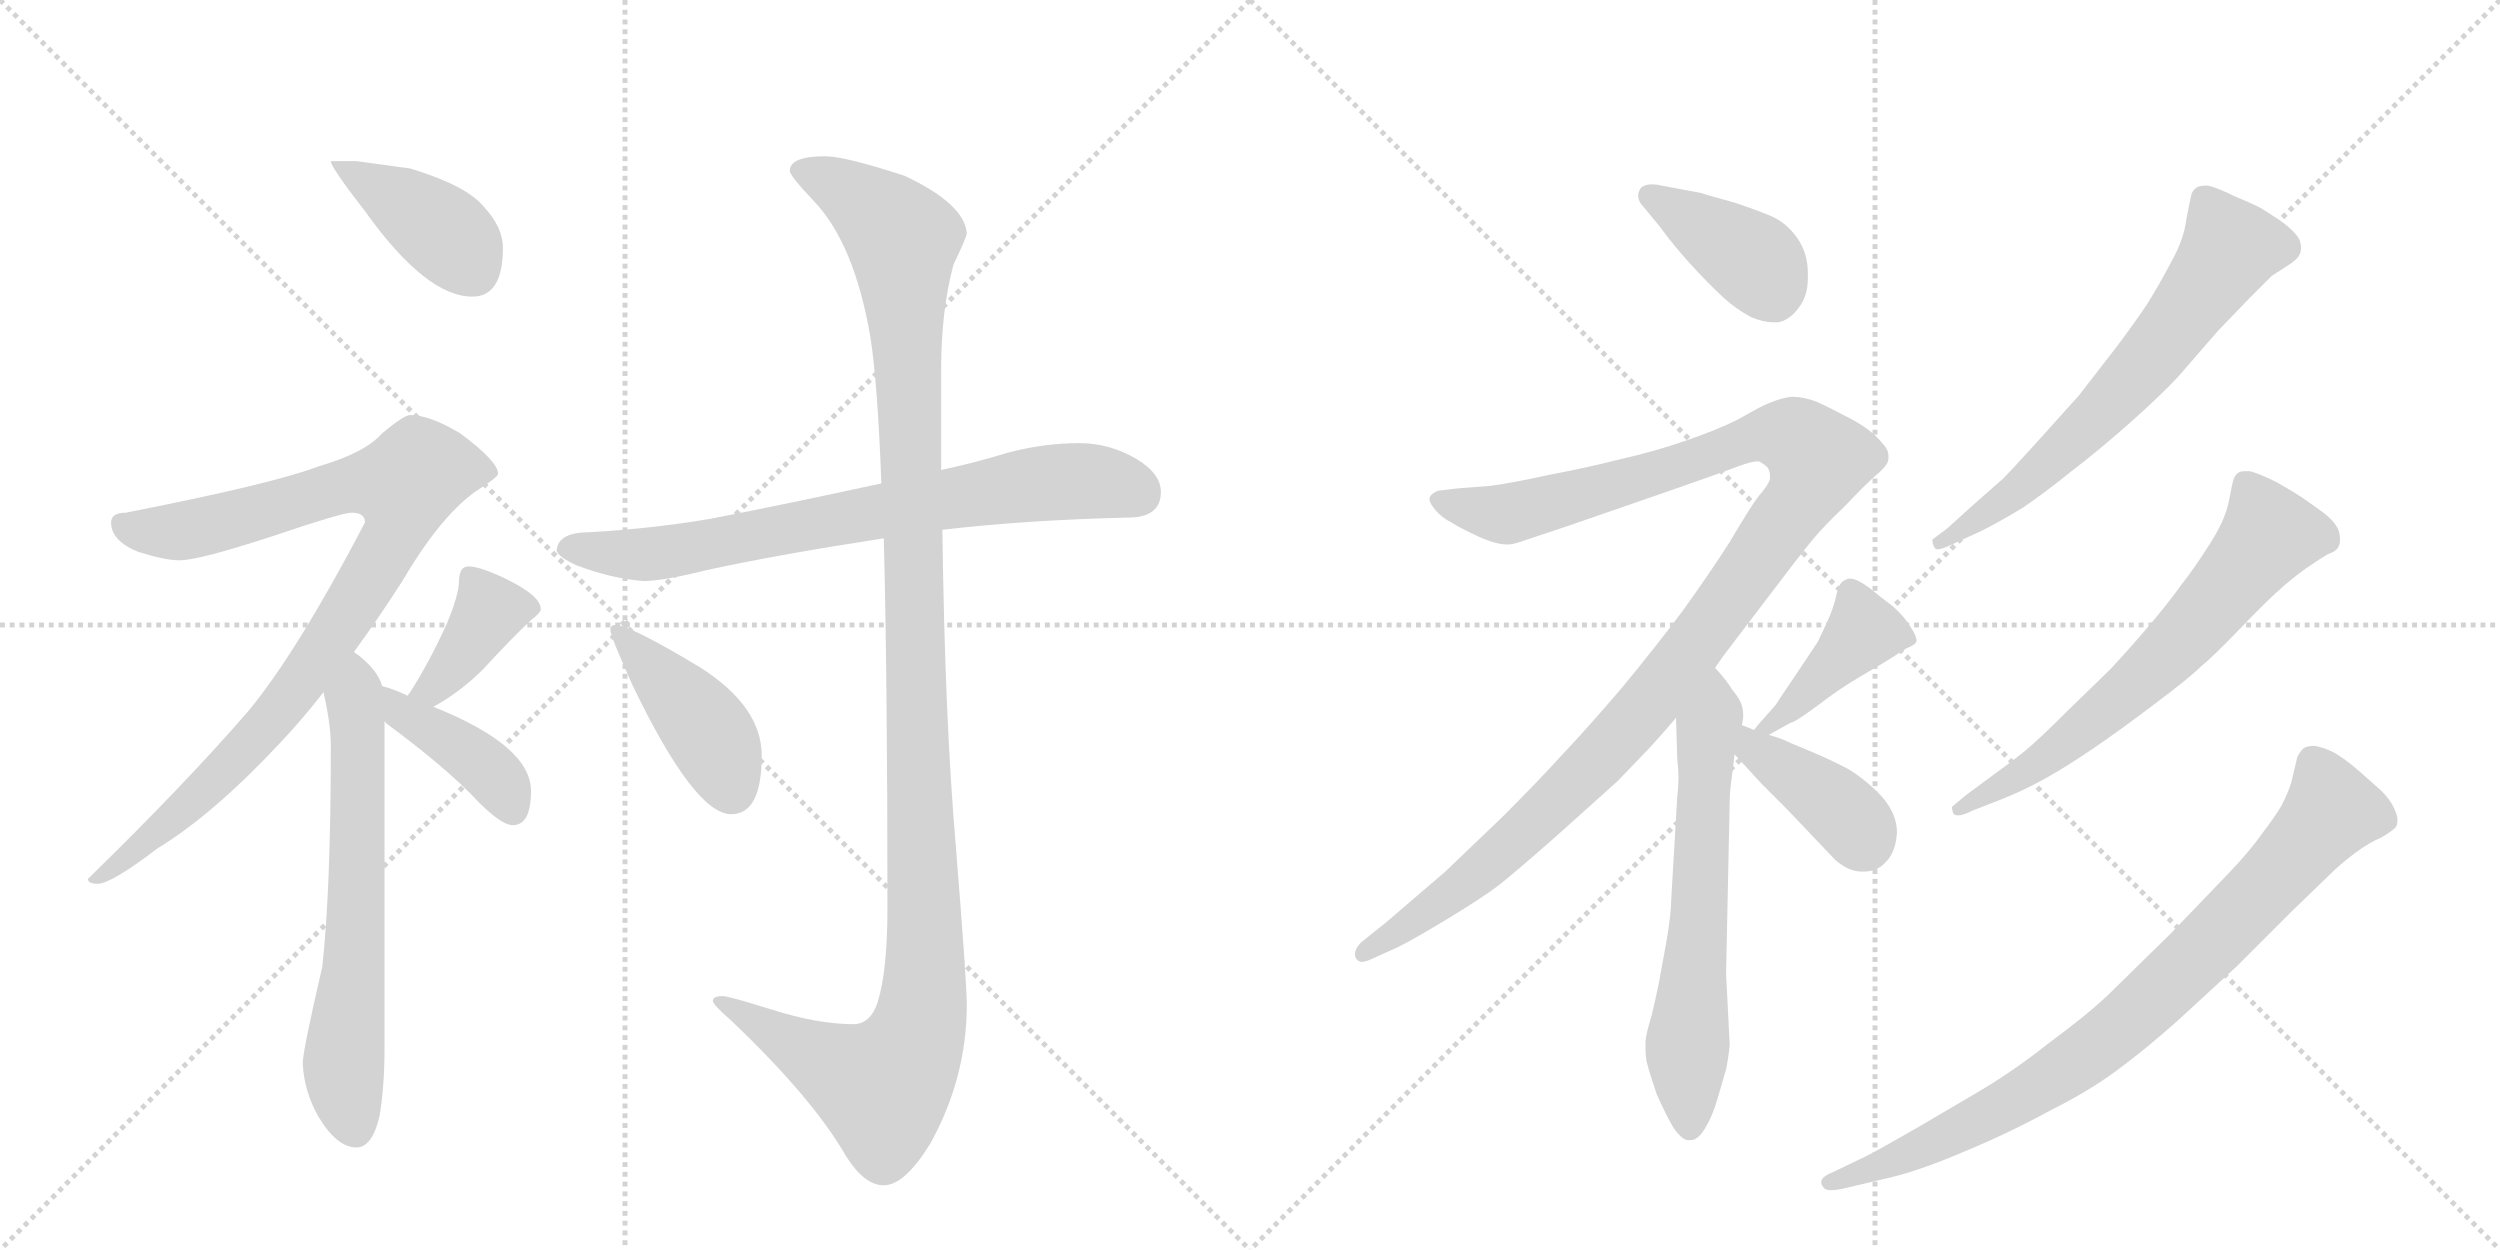<svg version="1.1" viewBox="0 0 2048 1024" xmlns="http://www.w3.org/2000/svg">
  <g stroke="lightgray" stroke-dasharray="1,1" stroke-width="1" transform="scale(4, 4)">
    <line x1="0" y1="0" x2="256" y2="256"></line>
    <line x1="256" y1="0" x2="0" y2="256"></line>
    <line x1="128" y1="0" x2="128" y2="256"></line>
    <line x1="0" y1="128" x2="256" y2="128"></line>
    <line x1="256" y1="0" x2="512" y2="256"></line>
    <line x1="512" y1="0" x2="256" y2="256"></line>
    <line x1="384" y1="0" x2="384" y2="256"></line>
    <line x1="256" y1="128" x2="512" y2="128"></line>
  </g>
<g transform="scale(1, -1) translate(0, -850)">
   <style type="text/css">
    @keyframes keyframes0 {
      from {
       stroke: black;
       stroke-dashoffset: 400;
       stroke-width: 128;
       }
       57% {
       animation-timing-function: step-end;
       stroke: black;
       stroke-dashoffset: 0;
       stroke-width: 128;
       }
       to {
       stroke: black;
       stroke-width: 1024;
       }
       }
       #make-me-a-hanzi-animation-0 {
         animation: keyframes0 0.576s both;
         animation-delay: 0s;
         animation-timing-function: linear;
       }
    @keyframes keyframes1 {
      from {
       stroke: black;
       stroke-dashoffset: 905;
       stroke-width: 128;
       }
       75% {
       animation-timing-function: step-end;
       stroke: black;
       stroke-dashoffset: 0;
       stroke-width: 128;
       }
       to {
       stroke: black;
       stroke-width: 1024;
       }
       }
       #make-me-a-hanzi-animation-1 {
         animation: keyframes1 0.986s both;
         animation-delay: 0.576s;
         animation-timing-function: linear;
       }
    @keyframes keyframes2 {
      from {
       stroke: black;
       stroke-dashoffset: 642;
       stroke-width: 128;
       }
       68% {
       animation-timing-function: step-end;
       stroke: black;
       stroke-dashoffset: 0;
       stroke-width: 128;
       }
       to {
       stroke: black;
       stroke-width: 1024;
       }
       }
       #make-me-a-hanzi-animation-2 {
         animation: keyframes2 0.772s both;
         animation-delay: 1.562s;
         animation-timing-function: linear;
       }
    @keyframes keyframes3 {
      from {
       stroke: black;
       stroke-dashoffset: 383;
       stroke-width: 128;
       }
       55% {
       animation-timing-function: step-end;
       stroke: black;
       stroke-dashoffset: 0;
       stroke-width: 128;
       }
       to {
       stroke: black;
       stroke-width: 1024;
       }
       }
       #make-me-a-hanzi-animation-3 {
         animation: keyframes3 0.562s both;
         animation-delay: 2.334s;
         animation-timing-function: linear;
       }
    @keyframes keyframes4 {
      from {
       stroke: black;
       stroke-dashoffset: 399;
       stroke-width: 128;
       }
       56% {
       animation-timing-function: step-end;
       stroke: black;
       stroke-dashoffset: 0;
       stroke-width: 128;
       }
       to {
       stroke: black;
       stroke-width: 1024;
       }
       }
       #make-me-a-hanzi-animation-4 {
         animation: keyframes4 0.575s both;
         animation-delay: 2.896s;
         animation-timing-function: linear;
       }
    @keyframes keyframes5 {
      from {
       stroke: black;
       stroke-dashoffset: 731;
       stroke-width: 128;
       }
       70% {
       animation-timing-function: step-end;
       stroke: black;
       stroke-dashoffset: 0;
       stroke-width: 128;
       }
       to {
       stroke: black;
       stroke-width: 1024;
       }
       }
       #make-me-a-hanzi-animation-5 {
         animation: keyframes5 0.845s both;
         animation-delay: 3.471s;
         animation-timing-function: linear;
       }
    @keyframes keyframes6 {
      from {
       stroke: black;
       stroke-dashoffset: 1213;
       stroke-width: 128;
       }
       80% {
       animation-timing-function: step-end;
       stroke: black;
       stroke-dashoffset: 0;
       stroke-width: 128;
       }
       to {
       stroke: black;
       stroke-width: 1024;
       }
       }
       #make-me-a-hanzi-animation-6 {
         animation: keyframes6 1.237s both;
         animation-delay: 4.316s;
         animation-timing-function: linear;
       }
    @keyframes keyframes7 {
      from {
       stroke: black;
       stroke-dashoffset: 419;
       stroke-width: 128;
       }
       58% {
       animation-timing-function: step-end;
       stroke: black;
       stroke-dashoffset: 0;
       stroke-width: 128;
       }
       to {
       stroke: black;
       stroke-width: 1024;
       }
       }
       #make-me-a-hanzi-animation-7 {
         animation: keyframes7 0.591s both;
         animation-delay: 5.553s;
         animation-timing-function: linear;
       }
    @keyframes keyframes8 {
      from {
       stroke: black;
       stroke-dashoffset: 394;
       stroke-width: 128;
       }
       56% {
       animation-timing-function: step-end;
       stroke: black;
       stroke-dashoffset: 0;
       stroke-width: 128;
       }
       to {
       stroke: black;
       stroke-width: 1024;
       }
       }
       #make-me-a-hanzi-animation-8 {
         animation: keyframes8 0.571s both;
         animation-delay: 6.144s;
         animation-timing-function: linear;
       }
    @keyframes keyframes9 {
      from {
       stroke: black;
       stroke-dashoffset: 1142;
       stroke-width: 128;
       }
       79% {
       animation-timing-function: step-end;
       stroke: black;
       stroke-dashoffset: 0;
       stroke-width: 128;
       }
       to {
       stroke: black;
       stroke-width: 1024;
       }
       }
       #make-me-a-hanzi-animation-9 {
         animation: keyframes9 1.179s both;
         animation-delay: 6.715s;
         animation-timing-function: linear;
       }
    @keyframes keyframes10 {
      from {
       stroke: black;
       stroke-dashoffset: 623;
       stroke-width: 128;
       }
       67% {
       animation-timing-function: step-end;
       stroke: black;
       stroke-dashoffset: 0;
       stroke-width: 128;
       }
       to {
       stroke: black;
       stroke-width: 1024;
       }
       }
       #make-me-a-hanzi-animation-10 {
         animation: keyframes10 0.757s both;
         animation-delay: 7.894s;
         animation-timing-function: linear;
       }
    @keyframes keyframes11 {
      from {
       stroke: black;
       stroke-dashoffset: 411;
       stroke-width: 128;
       }
       57% {
       animation-timing-function: step-end;
       stroke: black;
       stroke-dashoffset: 0;
       stroke-width: 128;
       }
       to {
       stroke: black;
       stroke-width: 1024;
       }
       }
       #make-me-a-hanzi-animation-11 {
         animation: keyframes11 0.584s both;
         animation-delay: 8.651s;
         animation-timing-function: linear;
       }
    @keyframes keyframes12 {
      from {
       stroke: black;
       stroke-dashoffset: 391;
       stroke-width: 128;
       }
       56% {
       animation-timing-function: step-end;
       stroke: black;
       stroke-dashoffset: 0;
       stroke-width: 128;
       }
       to {
       stroke: black;
       stroke-width: 1024;
       }
       }
       #make-me-a-hanzi-animation-12 {
         animation: keyframes12 0.568s both;
         animation-delay: 9.235s;
         animation-timing-function: linear;
       }
    @keyframes keyframes13 {
      from {
       stroke: black;
       stroke-dashoffset: 643;
       stroke-width: 128;
       }
       68% {
       animation-timing-function: step-end;
       stroke: black;
       stroke-dashoffset: 0;
       stroke-width: 128;
       }
       to {
       stroke: black;
       stroke-width: 1024;
       }
       }
       #make-me-a-hanzi-animation-13 {
         animation: keyframes13 0.773s both;
         animation-delay: 9.804s;
         animation-timing-function: linear;
       }
    @keyframes keyframes14 {
      from {
       stroke: black;
       stroke-dashoffset: 648;
       stroke-width: 128;
       }
       68% {
       animation-timing-function: step-end;
       stroke: black;
       stroke-dashoffset: 0;
       stroke-width: 128;
       }
       to {
       stroke: black;
       stroke-width: 1024;
       }
       }
       #make-me-a-hanzi-animation-14 {
         animation: keyframes14 0.777s both;
         animation-delay: 10.577s;
         animation-timing-function: linear;
       }
    @keyframes keyframes15 {
      from {
       stroke: black;
       stroke-dashoffset: 819;
       stroke-width: 128;
       }
       73% {
       animation-timing-function: step-end;
       stroke: black;
       stroke-dashoffset: 0;
       stroke-width: 128;
       }
       to {
       stroke: black;
       stroke-width: 1024;
       }
       }
       #make-me-a-hanzi-animation-15 {
         animation: keyframes15 0.917s both;
         animation-delay: 11.354s;
         animation-timing-function: linear;
       }
</style>
<path d="M 292 718 L 271 718 Q 271 713 299 677 Q 349 607 387 607 Q 412 607 412 647 Q 412 664 396 681 Q 382 698 336 712 L 292 718 Z" fill="lightgray"></path> 
<path d="M 336 510 Q 331 510 313 495 Q 299 479 261 468 Q 225 454 103 430 Q 91 430 91 422 Q 91 407 113 398 Q 135 391 147 391 Q 163 391 224 411 Q 280 430 288 430 Q 299 430 299 422 Q 243 315 203 267 Q 151 207 72 130 Q 72 126 80 126 Q 91 126 129 155 Q 175 183 230 242 Q 248 261 265 283 L 290 316 Q 309 342 329 373 Q 360 426 389 447 Q 408 459 408 462 Q 408 472 377 495 Q 352 510 336 510 Z" fill="lightgray"></path> 
<path d="M 265 283 Q 271 257 271 239 Q 271 121 264 58 Q 248 -11 248 -21 Q 249 -44 261 -65 Q 276 -90 292 -90 Q 305 -90 311 -64 Q 315 -39 315 -10 L 315 259 L 313 288 Q 310 300 294 313 Q 292 314 290 316 C 267 335 259 312 265 283 Z" fill="lightgray"></path> 
<path d="M 355 271 Q 377 283 396 302 Q 418 326 435 342 Q 443 348 443 351 Q 443 362 414 376 Q 393 386 384 386 Q 380 386 378 383 Q 376 379 376 374 Q 376 363 366 339 Q 352 308 336 283 Q 335 282 334 280 C 317 255 329 256 355 271 Z" fill="lightgray"></path> 
<path d="M 315 259 L 317 257 Q 367 220 392 193 Q 411 174 420 174 Q 435 174 435 202 Q 435 239 355 271 L 334 280 Q 324 285 313 288 C 284 297 292 279 315 259 Z" fill="lightgray"></path> 
<path d="M 884 487 Q 855 487 825 479 Q 799 471 771 465 L 722 454 Q 644 437 582 425 Q 535 417 483 414 Q 457 414 456 399 Q 457 394 472 387 Q 501 376 527 374 Q 543 374 579 383 Q 639 396 724 409 L 772 416 Q 840 424 924 426 Q 951 426 951 447 Q 951 462 931 474 Q 909 487 884 487 Z" fill="lightgray"></path> 
<path d="M 771 465 L 771 548 Q 771 595 781 633 Q 792 656 792 659 Q 790 683 741 706 Q 692 722 676 722 Q 647 722 647 710 Q 647 706 667 685 Q 700 650 713 574 Q 719 536 722 454 L 724 409 Q 727 293 727 106 Q 727 55 719 29 Q 713 11 699 11 Q 670 11 632 23 Q 597 34 592 34 Q 584 34 584 30 Q 584 27 600 13 Q 666 -50 693 -97 Q 708 -121 724 -121 Q 741 -121 762 -87 Q 792 -33 792 27 Q 792 45 783 157 Q 774 261 772 416 L 771 465 Z" fill="lightgray"></path> 
<path d="M 504 338 Q 500 338 500 334 Q 500 329 518 289 Q 569 183 599 183 Q 624 183 624 231 Q 624 271 574 303 Q 516 338 504 338 Z" fill="lightgray"></path> 
<path d="M 1361 698 Q 1357 699 1354 699 Q 1345 699 1343 694 Q 1342 692 1342 690 Q 1342 685 1346 681 L 1360 664 Q 1373 646 1391 627 Q 1409 608 1418 601 Q 1427 594 1435 590 Q 1445 586 1452 586 L 1457 586 Q 1467 588 1475 600 Q 1481 609 1481 622 L 1481 626 Q 1481 642 1473 654 Q 1465 666 1453 672 Q 1442 677 1421 684 Q 1399 690 1393 692 L 1361 698 Z" fill="lightgray"></path> 
<path d="M 1405 303 L 1412 313 L 1447 359 Q 1475 396 1485 408 Q 1495 420 1511 435 Q 1525 450 1536 460 Q 1547 469 1547 474 L 1547 477 Q 1547 482 1541 488 Q 1533 498 1516 507 Q 1499 516 1488 521 Q 1477 525 1468 525 Q 1457 524 1441 516 L 1423 506 Q 1407 498 1381 489 Q 1355 480 1328 474 Q 1301 467 1269 461 Q 1237 454 1221 452 L 1195 450 L 1178 448 Q 1171 445 1171 441 Q 1171 438 1176 432 Q 1181 426 1189 422 Q 1195 418 1212 410 Q 1226 404 1234 404 L 1236 404 Q 1240 404 1251 408 L 1284 419 L 1365 447 Q 1411 463 1424 468 Q 1435 472 1439 472 L 1441 472 Q 1445 470 1448 467 Q 1450 464 1450 460 L 1450 458 Q 1449 453 1441 444 Q 1434 435 1417 406 Q 1399 378 1378 349 Q 1357 321 1329 287 Q 1300 253 1280 232 Q 1260 210 1231 181 L 1184 136 L 1135 94 L 1115 78 Q 1110 73 1110 68 L 1110 67 Q 1111 63 1115 62 Q 1119 62 1125 65 L 1145 74 Q 1159 81 1187 98 Q 1215 115 1228 125 Q 1242 136 1276 166 L 1325 210 L 1351 237 Q 1363 250 1373 262 L 1405 303 Z" fill="lightgray"></path> 
<path d="M 1373 262 L 1374 228 Q 1375 220 1375 212 Q 1375 205 1374 197 L 1369 112 Q 1369 101 1365 78 L 1359 45 Q 1357 35 1353 18 Q 1348 2 1348 -4 L 1348 -9 Q 1348 -15 1349 -20 Q 1351 -28 1357 -46 Q 1365 -64 1371 -74 Q 1378 -84 1383 -84 L 1385 -84 Q 1391 -84 1397 -74 Q 1403 -64 1407 -50 L 1414 -26 Q 1416 -16 1417 -6 L 1414 52 L 1417 195 Q 1417 200 1418 208 L 1421 232 L 1427 256 L 1428 262 L 1428 265 Q 1428 268 1427 272 Q 1425 278 1419 285 Q 1415 292 1405 303 C 1386 326 1372 292 1373 262 Z" fill="lightgray"></path> 
<path d="M 1449 248 L 1467 258 Q 1470 258 1489 272 Q 1507 286 1526 297 Q 1545 308 1551 312 Q 1557 316 1562 319 Q 1567 321 1569 323 Q 1570 324 1570 325 Q 1570 329 1566 335 Q 1561 344 1551 353 Q 1539 362 1532 368 Q 1521 376 1516 376 L 1514 376 Q 1509 374 1508 372 Q 1506 370 1504 361 Q 1502 352 1497 341 Q 1492 330 1489 324 L 1473 300 Q 1456 275 1455 273 L 1440 256 L 1437 252 C 1423 233 1423 233 1449 248 Z" fill="lightgray"></path> 
<path d="M 1421 232 L 1443 208 L 1464 187 L 1503 146 Q 1514 136 1525 136 L 1527 136 Q 1538 136 1545 144 Q 1553 152 1554 168 Q 1554 183 1542 197 Q 1529 211 1514 220 Q 1499 228 1482 235 Q 1465 242 1461 244 Q 1456 246 1449 248 L 1437 252 L 1427 256 C 1399 267 1401 254 1421 232 Z" fill="lightgray"></path> 
<path d="M 1623 415 Q 1637 422 1657 434 Q 1676 447 1697 464 Q 1718 480 1743 502 Q 1769 525 1784 541 L 1817 579 L 1843 606 L 1861 624 L 1875 633 Q 1881 637 1883 640 Q 1885 643 1885 647 Q 1885 650 1884 653 Q 1881 660 1867 670 L 1853 679 Q 1848 682 1831 689 Q 1815 697 1808 698 Q 1801 698 1799 696 Q 1796 694 1795 690 Q 1794 686 1791 670 Q 1789 654 1779 636 Q 1769 617 1759 601 Q 1749 586 1734 566 L 1703 526 L 1667 486 Q 1647 464 1641 458 L 1616 436 L 1595 417 L 1583 408 Q 1583 404 1585 401 Q 1586 400 1587 400 Q 1591 400 1599 404 L 1623 415 Z" fill="lightgray"></path> 
<path d="M 1639 195 Q 1657 202 1675 212 Q 1693 222 1715 237 Q 1737 252 1766 274 Q 1794 295 1803 304 Q 1813 312 1836 336 Q 1859 360 1872 371 Q 1885 382 1893 387 Q 1900 392 1907 396 Q 1913 398 1915 401 Q 1917 404 1917 408 Q 1917 411 1916 415 Q 1913 423 1902 431 Q 1891 439 1885 443 Q 1879 447 1865 455 Q 1851 462 1843 464 L 1839 464 Q 1836 464 1834 463 Q 1831 461 1830 458 Q 1829 456 1826 440 Q 1823 424 1810 404 Q 1798 385 1787 371 Q 1777 357 1761 338 Q 1744 318 1729 302 L 1692 266 Q 1670 244 1659 235 Q 1648 226 1634 216 L 1611 199 Q 1600 190 1599 189 Q 1599 187 1600 184 Q 1601 182 1604 182 Q 1608 182 1616 186 L 1639 195 Z" fill="lightgray"></path> 
<path d="M 1551 -114 Q 1575 -108 1610 -93 Q 1646 -78 1679 -60 Q 1711 -44 1734 -27 Q 1757 -10 1783 13 L 1833 59 L 1878 104 L 1908 133 Q 1917 142 1929 151 Q 1941 160 1951 164 Q 1961 170 1963 173 Q 1964 175 1964 178 Q 1964 182 1962 186 Q 1959 194 1951 202 L 1933 218 Q 1919 230 1911 234 Q 1903 238 1896 239 Q 1890 239 1887 237 Q 1884 234 1882 230 L 1877 209 Q 1875 202 1869 190 Q 1863 180 1853 167 Q 1844 154 1827 136 L 1778 85 L 1727 35 Q 1709 18 1679 -4 Q 1650 -27 1623 -43 L 1572 -73 Q 1539 -92 1529 -97 L 1502 -110 Q 1492 -114 1492 -118 L 1492 -119 Q 1492 -121 1495 -124 Q 1497 -125 1500 -125 Q 1505 -125 1513 -123 L 1551 -114 Z" fill="lightgray"></path> 
      <clipPath id="make-me-a-hanzi-clip-0">
      <path d="M 292 718 L 271 718 Q 271 713 299 677 Q 349 607 387 607 Q 412 607 412 647 Q 412 664 396 681 Q 382 698 336 712 L 292 718 Z" fill="lightgray"></path>
      </clipPath>
      <path clip-path="url(#make-me-a-hanzi-clip-0)" d="M 276 718 L 357 665 L 388 629 " fill="none" id="make-me-a-hanzi-animation-0" stroke-dasharray="272 544" stroke-linecap="round"></path>

      <clipPath id="make-me-a-hanzi-clip-1">
      <path d="M 336 510 Q 331 510 313 495 Q 299 479 261 468 Q 225 454 103 430 Q 91 430 91 422 Q 91 407 113 398 Q 135 391 147 391 Q 163 391 224 411 Q 280 430 288 430 Q 299 430 299 422 Q 243 315 203 267 Q 151 207 72 130 Q 72 126 80 126 Q 91 126 129 155 Q 175 183 230 242 Q 248 261 265 283 L 290 316 Q 309 342 329 373 Q 360 426 389 447 Q 408 459 408 462 Q 408 472 377 495 Q 352 510 336 510 Z" fill="lightgray"></path>
      </clipPath>
      <path clip-path="url(#make-me-a-hanzi-clip-1)" d="M 101 420 L 149 415 L 276 451 L 331 452 L 324 411 L 221 259 L 116 155 L 80 135 " fill="none" id="make-me-a-hanzi-animation-1" stroke-dasharray="777 1554" stroke-linecap="round"></path>

      <clipPath id="make-me-a-hanzi-clip-2">
      <path d="M 265 283 Q 271 257 271 239 Q 271 121 264 58 Q 248 -11 248 -21 Q 249 -44 261 -65 Q 276 -90 292 -90 Q 305 -90 311 -64 Q 315 -39 315 -10 L 315 259 L 313 288 Q 310 300 294 313 Q 292 314 290 316 C 267 335 259 312 265 283 Z" fill="lightgray"></path>
      </clipPath>
      <path clip-path="url(#make-me-a-hanzi-clip-2)" d="M 288 309 L 294 300 L 292 93 L 281 -25 L 291 -74 " fill="none" id="make-me-a-hanzi-animation-2" stroke-dasharray="514 1028" stroke-linecap="round"></path>

      <clipPath id="make-me-a-hanzi-clip-3">
      <path d="M 355 271 Q 377 283 396 302 Q 418 326 435 342 Q 443 348 443 351 Q 443 362 414 376 Q 393 386 384 386 Q 380 386 378 383 Q 376 379 376 374 Q 376 363 366 339 Q 352 308 336 283 Q 335 282 334 280 C 317 255 329 256 355 271 Z" fill="lightgray"></path>
      </clipPath>
      <path clip-path="url(#make-me-a-hanzi-clip-3)" d="M 385 377 L 401 349 L 370 303 L 340 278 " fill="none" id="make-me-a-hanzi-animation-3" stroke-dasharray="255 510" stroke-linecap="round"></path>

      <clipPath id="make-me-a-hanzi-clip-4">
      <path d="M 315 259 L 317 257 Q 367 220 392 193 Q 411 174 420 174 Q 435 174 435 202 Q 435 239 355 271 L 334 280 Q 324 285 313 288 C 284 297 292 279 315 259 Z" fill="lightgray"></path>
      </clipPath>
      <path clip-path="url(#make-me-a-hanzi-clip-4)" d="M 317 281 L 327 267 L 359 251 L 399 220 L 420 187 " fill="none" id="make-me-a-hanzi-animation-4" stroke-dasharray="271 542" stroke-linecap="round"></path>

      <clipPath id="make-me-a-hanzi-clip-5">
      <path d="M 884 487 Q 855 487 825 479 Q 799 471 771 465 L 722 454 Q 644 437 582 425 Q 535 417 483 414 Q 457 414 456 399 Q 457 394 472 387 Q 501 376 527 374 Q 543 374 579 383 Q 639 396 724 409 L 772 416 Q 840 424 924 426 Q 951 426 951 447 Q 951 462 931 474 Q 909 487 884 487 Z" fill="lightgray"></path>
      </clipPath>
      <path clip-path="url(#make-me-a-hanzi-clip-5)" d="M 465 401 L 530 396 L 865 455 L 905 455 L 933 445 " fill="none" id="make-me-a-hanzi-animation-5" stroke-dasharray="603 1206" stroke-linecap="round"></path>

      <clipPath id="make-me-a-hanzi-clip-6">
      <path d="M 771 465 L 771 548 Q 771 595 781 633 Q 792 656 792 659 Q 790 683 741 706 Q 692 722 676 722 Q 647 722 647 710 Q 647 706 667 685 Q 700 650 713 574 Q 719 536 722 454 L 724 409 Q 727 293 727 106 Q 727 55 719 29 Q 713 11 699 11 Q 670 11 632 23 Q 597 34 592 34 Q 584 34 584 30 Q 584 27 600 13 Q 666 -50 693 -97 Q 708 -121 724 -121 Q 741 -121 762 -87 Q 792 -33 792 27 Q 792 45 783 157 Q 774 261 772 416 L 771 465 Z" fill="lightgray"></path>
      </clipPath>
      <path clip-path="url(#make-me-a-hanzi-clip-6)" d="M 655 711 L 707 685 L 739 654 L 757 34 L 744 -15 L 722 -40 L 589 29 " fill="none" id="make-me-a-hanzi-animation-6" stroke-dasharray="1085 2170" stroke-linecap="round"></path>

      <clipPath id="make-me-a-hanzi-clip-7">
      <path d="M 504 338 Q 500 338 500 334 Q 500 329 518 289 Q 569 183 599 183 Q 624 183 624 231 Q 624 271 574 303 Q 516 338 504 338 Z" fill="lightgray"></path>
      </clipPath>
      <path clip-path="url(#make-me-a-hanzi-clip-7)" d="M 505 333 L 579 252 L 599 203 " fill="none" id="make-me-a-hanzi-animation-7" stroke-dasharray="291 582" stroke-linecap="round"></path>

      <clipPath id="make-me-a-hanzi-clip-8">
      <path d="M 1361 698 Q 1357 699 1354 699 Q 1345 699 1343 694 Q 1342 692 1342 690 Q 1342 685 1346 681 L 1360 664 Q 1373 646 1391 627 Q 1409 608 1418 601 Q 1427 594 1435 590 Q 1445 586 1452 586 L 1457 586 Q 1467 588 1475 600 Q 1481 609 1481 622 L 1481 626 Q 1481 642 1473 654 Q 1465 666 1453 672 Q 1442 677 1421 684 Q 1399 690 1393 692 L 1361 698 Z" fill="lightgray"></path>
      </clipPath>
      <path clip-path="url(#make-me-a-hanzi-clip-8)" d="M 1352 690 L 1442 632 L 1455 604 " fill="none" id="make-me-a-hanzi-animation-8" stroke-dasharray="266 532" stroke-linecap="round"></path>

      <clipPath id="make-me-a-hanzi-clip-9">
      <path d="M 1405 303 L 1412 313 L 1447 359 Q 1475 396 1485 408 Q 1495 420 1511 435 Q 1525 450 1536 460 Q 1547 469 1547 474 L 1547 477 Q 1547 482 1541 488 Q 1533 498 1516 507 Q 1499 516 1488 521 Q 1477 525 1468 525 Q 1457 524 1441 516 L 1423 506 Q 1407 498 1381 489 Q 1355 480 1328 474 Q 1301 467 1269 461 Q 1237 454 1221 452 L 1195 450 L 1178 448 Q 1171 445 1171 441 Q 1171 438 1176 432 Q 1181 426 1189 422 Q 1195 418 1212 410 Q 1226 404 1234 404 L 1236 404 Q 1240 404 1251 408 L 1284 419 L 1365 447 Q 1411 463 1424 468 Q 1435 472 1439 472 L 1441 472 Q 1445 470 1448 467 Q 1450 464 1450 460 L 1450 458 Q 1449 453 1441 444 Q 1434 435 1417 406 Q 1399 378 1378 349 Q 1357 321 1329 287 Q 1300 253 1280 232 Q 1260 210 1231 181 L 1184 136 L 1135 94 L 1115 78 Q 1110 73 1110 68 L 1110 67 Q 1111 63 1115 62 Q 1119 62 1125 65 L 1145 74 Q 1159 81 1187 98 Q 1215 115 1228 125 Q 1242 136 1276 166 L 1325 210 L 1351 237 Q 1363 250 1373 262 L 1405 303 Z" fill="lightgray"></path>
      </clipPath>
      <path clip-path="url(#make-me-a-hanzi-clip-9)" d="M 1179 440 L 1240 430 L 1370 466 L 1447 494 L 1469 492 L 1490 474 L 1483 454 L 1434 382 L 1329 249 L 1206 131 L 1116 68 " fill="none" id="make-me-a-hanzi-animation-9" stroke-dasharray="1014 2028" stroke-linecap="round"></path>

      <clipPath id="make-me-a-hanzi-clip-10">
      <path d="M 1373 262 L 1374 228 Q 1375 220 1375 212 Q 1375 205 1374 197 L 1369 112 Q 1369 101 1365 78 L 1359 45 Q 1357 35 1353 18 Q 1348 2 1348 -4 L 1348 -9 Q 1348 -15 1349 -20 Q 1351 -28 1357 -46 Q 1365 -64 1371 -74 Q 1378 -84 1383 -84 L 1385 -84 Q 1391 -84 1397 -74 Q 1403 -64 1407 -50 L 1414 -26 Q 1416 -16 1417 -6 L 1414 52 L 1417 195 Q 1417 200 1418 208 L 1421 232 L 1427 256 L 1428 262 L 1428 265 Q 1428 268 1427 272 Q 1425 278 1419 285 Q 1415 292 1405 303 C 1386 326 1372 292 1373 262 Z" fill="lightgray"></path>
      </clipPath>
      <path clip-path="url(#make-me-a-hanzi-clip-10)" d="M 1405 295 L 1382 -6 L 1384 -71 " fill="none" id="make-me-a-hanzi-animation-10" stroke-dasharray="495 990" stroke-linecap="round"></path>

      <clipPath id="make-me-a-hanzi-clip-11">
      <path d="M 1449 248 L 1467 258 Q 1470 258 1489 272 Q 1507 286 1526 297 Q 1545 308 1551 312 Q 1557 316 1562 319 Q 1567 321 1569 323 Q 1570 324 1570 325 Q 1570 329 1566 335 Q 1561 344 1551 353 Q 1539 362 1532 368 Q 1521 376 1516 376 L 1514 376 Q 1509 374 1508 372 Q 1506 370 1504 361 Q 1502 352 1497 341 Q 1492 330 1489 324 L 1473 300 Q 1456 275 1455 273 L 1440 256 L 1437 252 C 1423 233 1423 233 1449 248 Z" fill="lightgray"></path>
      </clipPath>
      <path clip-path="url(#make-me-a-hanzi-clip-11)" d="M 1515 368 L 1527 333 L 1475 276 L 1443 251 " fill="none" id="make-me-a-hanzi-animation-11" stroke-dasharray="283 566" stroke-linecap="round"></path>

      <clipPath id="make-me-a-hanzi-clip-12">
      <path d="M 1421 232 L 1443 208 L 1464 187 L 1503 146 Q 1514 136 1525 136 L 1527 136 Q 1538 136 1545 144 Q 1553 152 1554 168 Q 1554 183 1542 197 Q 1529 211 1514 220 Q 1499 228 1482 235 Q 1465 242 1461 244 Q 1456 246 1449 248 L 1437 252 L 1427 256 C 1399 267 1401 254 1421 232 Z" fill="lightgray"></path>
      </clipPath>
      <path clip-path="url(#make-me-a-hanzi-clip-12)" d="M 1430 249 L 1444 231 L 1516 179 L 1528 159 " fill="none" id="make-me-a-hanzi-animation-12" stroke-dasharray="263 526" stroke-linecap="round"></path>

      <clipPath id="make-me-a-hanzi-clip-13">
      <path d="M 1623 415 Q 1637 422 1657 434 Q 1676 447 1697 464 Q 1718 480 1743 502 Q 1769 525 1784 541 L 1817 579 L 1843 606 L 1861 624 L 1875 633 Q 1881 637 1883 640 Q 1885 643 1885 647 Q 1885 650 1884 653 Q 1881 660 1867 670 L 1853 679 Q 1848 682 1831 689 Q 1815 697 1808 698 Q 1801 698 1799 696 Q 1796 694 1795 690 Q 1794 686 1791 670 Q 1789 654 1779 636 Q 1769 617 1759 601 Q 1749 586 1734 566 L 1703 526 L 1667 486 Q 1647 464 1641 458 L 1616 436 L 1595 417 L 1583 408 Q 1583 404 1585 401 Q 1586 400 1587 400 Q 1591 400 1599 404 L 1623 415 Z" fill="lightgray"></path>
      </clipPath>
      <path clip-path="url(#make-me-a-hanzi-clip-13)" d="M 1806 687 L 1827 647 L 1783 584 L 1701 492 L 1644 441 L 1589 406 " fill="none" id="make-me-a-hanzi-animation-13" stroke-dasharray="515 1030" stroke-linecap="round"></path>

      <clipPath id="make-me-a-hanzi-clip-14">
      <path d="M 1639 195 Q 1657 202 1675 212 Q 1693 222 1715 237 Q 1737 252 1766 274 Q 1794 295 1803 304 Q 1813 312 1836 336 Q 1859 360 1872 371 Q 1885 382 1893 387 Q 1900 392 1907 396 Q 1913 398 1915 401 Q 1917 404 1917 408 Q 1917 411 1916 415 Q 1913 423 1902 431 Q 1891 439 1885 443 Q 1879 447 1865 455 Q 1851 462 1843 464 L 1839 464 Q 1836 464 1834 463 Q 1831 461 1830 458 Q 1829 456 1826 440 Q 1823 424 1810 404 Q 1798 385 1787 371 Q 1777 357 1761 338 Q 1744 318 1729 302 L 1692 266 Q 1670 244 1659 235 Q 1648 226 1634 216 L 1611 199 Q 1600 190 1599 189 Q 1599 187 1600 184 Q 1601 182 1604 182 Q 1608 182 1616 186 L 1639 195 Z" fill="lightgray"></path>
      </clipPath>
      <path clip-path="url(#make-me-a-hanzi-clip-14)" d="M 1838 456 L 1859 412 L 1807 348 L 1746 286 L 1684 236 L 1604 187 " fill="none" id="make-me-a-hanzi-animation-14" stroke-dasharray="520 1040" stroke-linecap="round"></path>

      <clipPath id="make-me-a-hanzi-clip-15">
      <path d="M 1551 -114 Q 1575 -108 1610 -93 Q 1646 -78 1679 -60 Q 1711 -44 1734 -27 Q 1757 -10 1783 13 L 1833 59 L 1878 104 L 1908 133 Q 1917 142 1929 151 Q 1941 160 1951 164 Q 1961 170 1963 173 Q 1964 175 1964 178 Q 1964 182 1962 186 Q 1959 194 1951 202 L 1933 218 Q 1919 230 1911 234 Q 1903 238 1896 239 Q 1890 239 1887 237 Q 1884 234 1882 230 L 1877 209 Q 1875 202 1869 190 Q 1863 180 1853 167 Q 1844 154 1827 136 L 1778 85 L 1727 35 Q 1709 18 1679 -4 Q 1650 -27 1623 -43 L 1572 -73 Q 1539 -92 1529 -97 L 1502 -110 Q 1492 -114 1492 -118 L 1492 -119 Q 1492 -121 1495 -124 Q 1497 -125 1500 -125 Q 1505 -125 1513 -123 L 1551 -114 Z" fill="lightgray"></path>
      </clipPath>
      <path clip-path="url(#make-me-a-hanzi-clip-15)" d="M 1894 227 L 1910 186 L 1841 107 L 1736 7 L 1637 -59 L 1566 -95 L 1499 -118 " fill="none" id="make-me-a-hanzi-animation-15" stroke-dasharray="691 1382" stroke-linecap="round"></path>

</g>
</svg>
